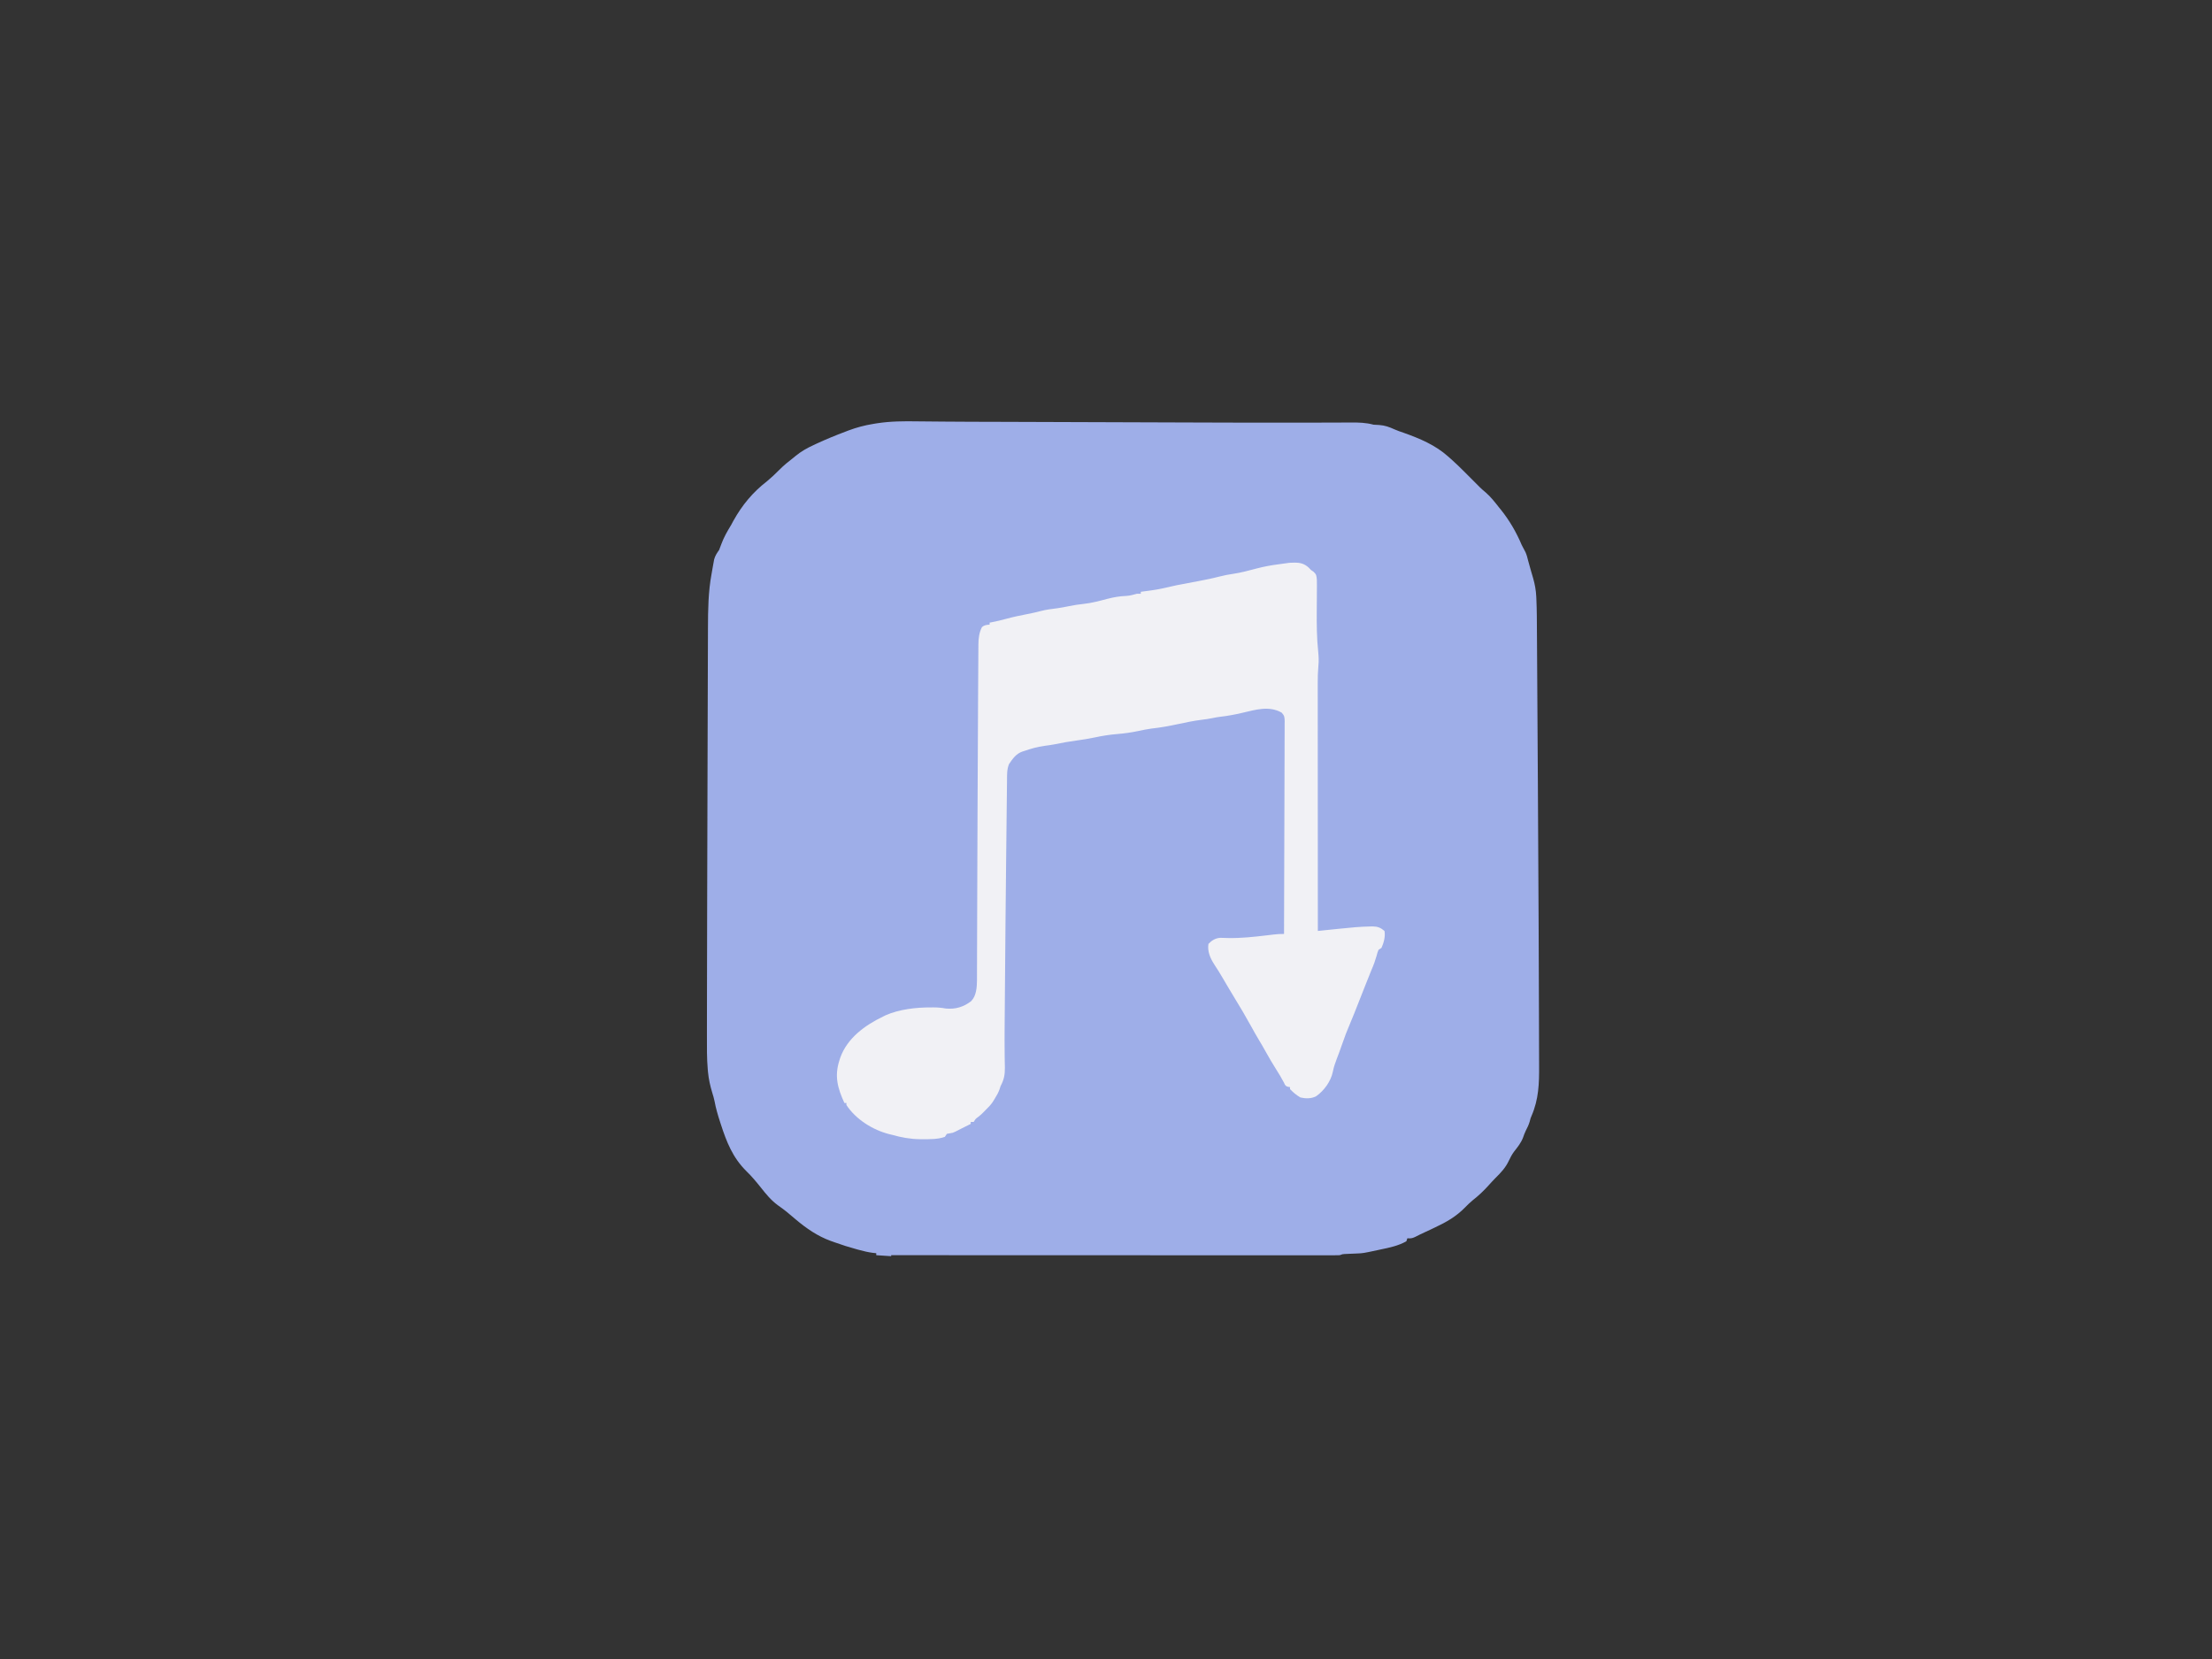 <?xml version="1.0" encoding="UTF-8"?>
<svg version="1.1" xmlns="http://www.w3.org/2000/svg" width="2224" height="1668">
<rect width="100%" height="100%" fill="#333333" stroke="none"/>
<path d="M0 0 C3.547 0.053 7.095 0.074 10.642 0.098 C15.88 0.136 21.118 0.182 26.355 0.241 C35.904 0.349 45.453 0.397 55.002 0.415 C55.718 0.416 56.434 0.418 57.172 0.419 C60.083 0.425 62.995 0.43 65.906 0.435 C74.162 0.45 82.418 0.479 90.675 0.509 C93.001 0.517 95.328 0.525 97.654 0.533 C99.228 0.539 100.803 0.544 102.377 0.55 C110.662 0.579 118.947 0.607 127.232 0.634 C142.119 0.683 157.005 0.733 171.891 0.784 C173.21 0.788 173.21 0.788 174.556 0.793 C184.312 0.826 194.067 0.859 203.823 0.893 C222.98 0.959 242.136 1.024 261.293 1.087 C269.767 1.115 278.24 1.143 286.713 1.173 C319.115 1.285 351.517 1.384 383.919 1.317 C386.276 1.313 388.633 1.309 390.99 1.305 C400.532 1.288 410.074 1.268 419.616 1.219 C423.289 1.203 426.962 1.194 430.635 1.186 C432.288 1.181 433.94 1.173 435.593 1.16 C443.547 1.1 450.941 1.241 458.658 3.356 C460.593 3.506 462.531 3.616 464.471 3.669 C470.109 4.075 474.456 5.661 479.572 7.989 C482.646 9.351 485.719 10.423 488.908 11.481 C505.034 17.204 520.84 23.825 533.658 35.356 C534.672 36.247 535.687 37.138 536.701 38.028 C541.158 42.009 545.449 46.116 549.658 50.356 C550.71 51.409 551.762 52.461 552.815 53.513 C555.044 55.742 557.273 57.971 559.502 60.2 C560.304 61.001 560.304 61.001 561.122 61.818 C562.531 63.229 563.931 64.648 565.33 66.067 C567.292 67.996 569.28 69.745 571.408 71.481 C576.498 75.891 580.516 81.074 584.658 86.356 C585.267 87.099 585.875 87.841 586.502 88.606 C595.183 99.339 602.307 111.646 607.658 124.356 C608.912 126.792 610.181 129.219 611.475 131.634 C612.667 134.377 613.396 137.078 614.075 139.985 C614.754 142.747 615.548 145.464 616.35 148.192 C616.655 149.258 616.959 150.325 617.273 151.423 C617.895 153.594 618.53 155.76 619.18 157.923 C620.868 163.922 621.934 169.745 622.237 175.967 C622.296 177.114 622.296 177.114 622.356 178.285 C622.897 190.058 622.88 201.849 622.943 213.632 C622.964 217.291 622.99 220.95 623.015 224.61 C623.063 231.796 623.107 238.983 623.149 246.17 C623.184 252.102 623.22 258.035 623.257 263.968 C623.266 265.251 623.266 265.251 623.274 266.56 C623.285 268.302 623.296 270.043 623.307 271.785 C623.411 288.154 623.508 304.523 623.605 320.892 C623.685 334.542 623.77 348.192 623.859 361.842 C624.166 409.231 624.425 456.619 624.623 504.009 C624.651 510.618 624.68 517.227 624.71 523.836 C624.805 544.826 624.886 565.815 624.929 586.805 C624.947 595.79 624.972 604.775 625.014 613.76 C625.049 621.306 625.07 628.853 625.074 636.4 C625.076 640.233 625.084 644.065 625.11 647.897 C625.226 665.891 624.732 681.526 617.525 698.259 C616.519 700.571 616.519 700.571 615.658 703.981 C614.662 707.344 613.337 710.119 611.709 713.204 C610.606 715.463 609.802 717.735 608.971 720.106 C606.857 725.571 603.488 729.7 599.889 734.274 C597.713 737.28 596.154 740.185 594.596 743.544 C591.329 750.477 586.667 755.387 581.264 760.72 C578.934 763.077 576.719 765.492 574.511 767.961 C569.463 773.582 564.278 778.503 558.315 783.173 C555.531 785.461 553.047 787.902 550.533 790.481 C541.539 799.588 532.118 804.959 520.658 810.356 C519.903 810.715 519.147 811.073 518.368 811.441 C514.079 813.473 509.782 815.488 505.478 817.489 C503.749 818.313 502.046 819.193 500.346 820.075 C497.511 821.427 495.754 821.63 492.658 821.356 C492.328 822.346 491.998 823.336 491.658 824.356 C483.707 828.884 474.652 830.774 465.783 832.606 C464.008 832.989 464.008 832.989 462.197 833.38 C448.132 836.389 448.132 836.389 442.022 836.638 C441.197 836.675 440.373 836.712 439.523 836.751 C437.81 836.822 436.096 836.892 434.383 836.962 C433.152 837.018 433.152 837.018 431.897 837.075 C431.154 837.106 430.412 837.136 429.648 837.167 C427.45 837.301 427.45 837.301 424.658 838.356 C422.178 838.451 419.726 838.489 417.246 838.48 C416.098 838.481 416.098 838.481 414.928 838.483 C412.344 838.486 409.76 838.481 407.176 838.477 C405.313 838.477 403.45 838.478 401.587 838.479 C396.452 838.482 391.317 838.478 386.181 838.473 C380.649 838.468 375.118 838.47 369.586 838.47 C359.997 838.471 350.407 838.468 340.818 838.462 C326.953 838.454 313.088 838.451 299.223 838.45 C276.73 838.448 254.237 838.441 231.744 838.432 C209.89 838.423 188.036 838.416 166.181 838.411 C165.508 838.411 164.835 838.411 164.141 838.411 C157.378 838.41 150.615 838.408 143.853 838.407 C87.121 838.397 30.39 838.379 -26.342 838.356 C-26.342 838.686 -26.342 839.016 -26.342 839.356 C-31.292 839.026 -36.242 838.696 -41.342 838.356 C-41.342 837.696 -41.342 837.036 -41.342 836.356 C-42.475 836.238 -43.608 836.119 -44.775 835.997 C-49.432 835.412 -53.878 834.329 -58.404 833.106 C-59.233 832.885 -60.061 832.663 -60.915 832.434 C-68.501 830.37 -75.943 828.02 -83.342 825.356 C-84.586 824.917 -85.83 824.477 -87.111 824.024 C-100.445 819.13 -111.502 811.492 -122.342 802.356 C-124.299 800.709 -126.257 799.064 -128.217 797.419 C-129.224 796.571 -130.23 795.723 -131.268 794.849 C-134.234 792.444 -137.286 790.247 -140.404 788.044 C-147.186 783.024 -152.156 776.934 -157.342 770.356 C-161.96 764.554 -166.578 759.029 -171.904 753.856 C-185.668 740.265 -191.819 724.549 -197.654 706.544 C-197.873 705.871 -198.092 705.198 -198.318 704.504 C-200.554 697.588 -202.612 690.729 -203.905 683.568 C-204.468 680.717 -205.298 677.987 -206.162 675.215 C-208.264 668.308 -209.804 661.536 -210.484 654.344 C-210.607 653.06 -210.607 653.06 -210.732 651.751 C-211.709 640.492 -211.608 629.223 -211.572 617.931 C-211.571 615.292 -211.571 612.654 -211.572 610.015 C-211.572 603.39 -211.56 596.766 -211.545 590.141 C-211.532 584.583 -211.524 579.024 -211.518 573.466 C-211.493 548.665 -211.436 523.865 -211.372 499.064 C-211.348 490.032 -211.326 480.999 -211.304 471.967 C-211.198 428.9 -211.08 385.833 -210.951 342.766 C-210.925 334.053 -210.899 325.34 -210.875 316.626 C-210.872 315.763 -210.87 314.9 -210.867 314.01 C-210.865 313.148 -210.862 312.286 -210.86 311.397 C-210.813 294.577 -210.762 277.757 -210.705 260.938 C-210.679 253.095 -210.654 245.253 -210.633 237.411 C-210.615 230.816 -210.594 224.22 -210.569 217.625 C-210.556 214.286 -210.546 210.947 -210.538 207.608 C-210.496 189.293 -210.256 171.434 -206.923 153.38 C-206.524 151.2 -206.15 149.017 -205.777 146.833 C-205.523 145.421 -205.267 144.01 -205.01 142.599 C-204.786 141.349 -204.562 140.1 -204.331 138.813 C-203.25 135.036 -201.628 132.526 -199.342 129.356 C-198.511 127.338 -197.74 125.295 -197.029 123.231 C-194.514 116.436 -191.098 110.527 -187.342 104.356 C-186.521 102.861 -185.708 101.361 -184.904 99.856 C-176.236 84.282 -165.468 71.224 -151.342 60.356 C-146.994 56.744 -142.918 52.96 -138.967 48.919 C-134.402 44.299 -129.482 40.314 -124.342 36.356 C-123.703 35.826 -123.064 35.295 -122.405 34.748 C-116.801 30.179 -111.083 26.938 -104.529 23.919 C-103.531 23.451 -102.533 22.983 -101.504 22.501 C-91.935 18.066 -82.214 14.06 -72.342 10.356 C-71.334 9.968 -70.327 9.58 -69.289 9.18 C-61.045 6.097 -53.065 3.981 -44.365 2.564 C-43.072 2.353 -41.779 2.142 -40.446 1.924 C-26.982 -0.154 -13.604 -0.227 0 0 Z " fill="#9EAEE8" transform="translate(922.342,423.644)"/>
<path d="M0 0 C0.747 -0.021 1.494 -0.041 2.264 -0.062 C8.136 -0.104 12.341 1.045 16.75 5.188 C17.389 5.868 18.029 6.549 18.688 7.25 C19.574 7.869 20.461 8.488 21.375 9.125 C24.42 11.923 24.28 13.128 24.688 17.25 C24.792 21.237 24.756 25.219 24.715 29.207 C24.702 31.626 24.69 34.044 24.678 36.463 C24.653 40.231 24.626 44 24.592 47.768 C24.473 61.854 24.587 75.769 26.067 89.791 C26.544 94.59 26.702 99.088 26.216 103.894 C25.686 109.801 25.55 115.636 25.567 121.564 C25.566 122.636 25.566 123.708 25.565 124.812 C25.563 128.368 25.568 131.924 25.574 135.479 C25.574 138.043 25.574 140.606 25.574 143.169 C25.573 148.67 25.576 154.17 25.582 159.67 C25.59 167.622 25.593 175.574 25.594 183.526 C25.596 196.43 25.603 209.335 25.612 222.239 C25.621 234.768 25.628 247.297 25.633 259.825 C25.633 260.599 25.633 261.372 25.633 262.169 C25.635 266.05 25.636 269.93 25.637 273.811 C25.648 305.957 25.665 338.104 25.688 370.25 C27.406 370.072 27.406 370.072 29.159 369.891 C33.467 369.446 37.775 369.007 42.084 368.568 C43.938 368.379 45.792 368.189 47.645 367.997 C57.862 366.939 68.033 365.92 78.312 365.75 C79.499 365.722 79.499 365.722 80.709 365.693 C85.785 365.752 88.844 366.938 92.688 370.25 C93.704 375.899 92.005 382.034 89.688 387.25 C88.698 387.91 87.707 388.57 86.688 389.25 C85.549 392.111 85.549 392.111 84.688 395.438 C83.301 400.227 81.747 404.701 79.688 409.25 C79.064 410.778 78.449 412.31 77.84 413.844 C77.487 414.73 77.134 415.615 76.771 416.528 C76.413 417.426 76.056 418.325 75.688 419.25 C75.033 420.882 74.378 422.513 73.723 424.145 C69.297 435.172 69.297 435.172 65 446.25 C63.098 451.233 61.077 456.156 59.012 461.074 C53.811 473.545 53.811 473.545 49.328 486.285 C48.686 488.254 47.983 490.188 47.25 492.125 C47.005 492.773 46.76 493.422 46.508 494.09 C45.901 495.687 45.291 497.283 44.68 498.879 C43.06 503.192 41.589 507.338 40.75 511.875 C38.717 521.576 31.917 530.896 23.832 536.547 C18.817 538.98 13.531 538.89 8.188 537.688 C4.266 535.432 0.804 532.529 -2.312 529.25 C-2.312 528.59 -2.312 527.93 -2.312 527.25 C-2.929 527.158 -3.545 527.067 -4.18 526.973 C-6.312 526.25 -6.312 526.25 -7.445 524.746 C-7.773 524.067 -8.1 523.387 -8.438 522.688 C-10.757 518.19 -13.347 513.951 -16.062 509.688 C-19.974 503.503 -23.649 497.222 -27.2 490.825 C-29.157 487.302 -31.147 483.815 -33.25 480.375 C-36.045 475.778 -38.648 471.083 -41.25 466.375 C-46.908 456.143 -52.783 446.081 -58.941 436.141 C-62.577 430.218 -66.067 424.208 -69.582 418.215 C-72.429 413.376 -75.331 408.613 -78.438 403.938 C-82.484 397.662 -85.505 390.852 -84.312 383.25 C-81.013 379.762 -77.143 377.379 -72.257 377.156 C-69.607 377.2 -66.961 377.286 -64.312 377.375 C-51.306 377.623 -38.591 376.189 -25.693 374.672 C-24.911 374.581 -24.129 374.489 -23.324 374.394 C-21.851 374.22 -20.379 374.042 -18.907 373.86 C-15.347 373.43 -11.895 373.214 -8.312 373.25 C-8.196 344.635 -8.108 316.019 -8.053 287.404 C-8.028 274.118 -7.992 260.832 -7.935 247.546 C-7.886 235.968 -7.853 224.391 -7.842 212.814 C-7.836 206.681 -7.82 200.549 -7.784 194.416 C-7.75 188.647 -7.739 182.879 -7.747 177.111 C-7.746 174.99 -7.736 172.87 -7.716 170.749 C-7.692 167.86 -7.698 164.972 -7.711 162.083 C-7.697 161.239 -7.682 160.394 -7.667 159.524 C-7.718 155.563 -7.886 153.699 -10.665 150.774 C-23.244 143.532 -37.134 147.866 -50.329 150.966 C-57.665 152.688 -64.826 154.04 -72.316 154.891 C-75.03 155.216 -77.642 155.679 -80.312 156.25 C-84.076 157.052 -87.803 157.559 -91.625 158 C-99.429 158.985 -107.06 160.611 -114.75 162.25 C-123.678 164.15 -132.444 165.805 -141.523 166.758 C-146.077 167.349 -150.512 168.29 -155 169.25 C-161.932 170.722 -168.75 171.684 -175.812 172.25 C-183.624 172.88 -191.123 174.076 -198.782 175.717 C-204.871 177.007 -210.958 177.98 -217.125 178.812 C-224.439 179.802 -231.609 181.042 -238.832 182.57 C-242.36 183.259 -245.872 183.74 -249.438 184.188 C-256.347 185.127 -262.738 186.962 -269.312 189.25 C-270.012 189.463 -270.712 189.675 -271.434 189.895 C-277.707 192.06 -281.343 197.288 -284.879 202.606 C-286.989 207.969 -286.79 213.061 -286.821 218.777 C-286.839 220.049 -286.858 221.322 -286.876 222.632 C-286.927 226.148 -286.959 229.663 -286.988 233.179 C-287.022 236.952 -287.073 240.724 -287.121 244.497 C-287.214 251.841 -287.29 259.185 -287.361 266.529 C-287.444 275.052 -287.544 283.574 -287.643 292.097 C-287.886 312.98 -288.093 333.863 -288.289 354.746 C-288.312 357.212 -288.335 359.678 -288.359 362.143 C-288.652 393.089 -288.921 424.034 -289.138 454.981 C-289.164 458.481 -289.191 461.981 -289.219 465.481 C-289.292 475.233 -289.331 484.98 -289.194 494.731 C-289.177 496.289 -289.159 497.847 -289.142 499.404 C-289.111 502.134 -289.054 504.858 -288.98 507.588 C-288.887 514.874 -289.879 519.851 -293.312 526.25 C-293.813 527.81 -293.813 527.81 -294.324 529.402 C-295.522 532.855 -297.206 535.705 -299.125 538.812 C-299.791 539.907 -300.458 541.001 -301.145 542.129 C-303.293 545.222 -305.578 547.672 -308.312 550.25 C-309.137 551.096 -309.962 551.941 -310.812 552.812 C-313.312 555.25 -313.312 555.25 -316 557.375 C-318.504 559.216 -318.504 559.216 -320.312 562.25 C-321.303 562.25 -322.293 562.25 -323.312 562.25 C-323.312 562.91 -323.312 563.57 -323.312 564.25 C-327.312 566.25 -331.312 568.25 -335.312 570.25 C-336.367 570.8 -337.421 571.351 -338.508 571.918 C-341.312 573.25 -341.312 573.25 -344.562 573.75 C-345.47 573.915 -346.377 574.08 -347.312 574.25 C-347.973 575.24 -348.632 576.23 -349.312 577.25 C-356.228 579.78 -364.045 579.636 -371.312 579.625 C-372.402 579.624 -373.492 579.623 -374.615 579.622 C-384.29 579.482 -393.04 577.881 -402.312 575.25 C-403.224 575.035 -404.135 574.819 -405.074 574.598 C-421.834 570.359 -438.779 559.739 -448.312 545.25 C-448.312 544.59 -448.312 543.93 -448.312 543.25 C-448.973 543.25 -449.632 543.25 -450.312 543.25 C-457.136 528.358 -460.519 516.341 -455.312 500.25 C-455.046 499.412 -454.779 498.574 -454.504 497.711 C-447.431 477.908 -429.572 465.002 -411.312 456.25 C-410.576 455.879 -409.84 455.507 -409.082 455.125 C-395.375 448.996 -378.098 447.05 -363.188 447.125 C-362.415 447.121 -361.643 447.117 -360.848 447.113 C-356.548 447.121 -352.552 447.456 -348.312 448.25 C-338.641 449.142 -330.59 446.752 -322.906 440.848 C-317.697 435.625 -317.102 427.021 -317.033 420.003 C-317.035 419.271 -317.038 418.54 -317.041 417.787 C-317.036 416.983 -317.031 416.179 -317.025 415.35 C-317.011 412.676 -317.01 410.002 -317.01 407.327 C-317.002 405.391 -316.993 403.456 -316.984 401.52 C-316.961 396.242 -316.95 390.964 -316.941 385.686 C-316.929 380.06 -316.905 374.434 -316.883 368.808 C-316.847 359.196 -316.817 349.584 -316.792 339.972 C-316.752 325.02 -316.697 310.068 -316.638 295.116 C-316.619 290.134 -316.6 285.153 -316.581 280.171 C-316.576 278.941 -316.571 277.711 -316.566 276.444 C-316.533 267.754 -316.501 259.064 -316.47 250.374 C-316.339 214.036 -316.199 177.699 -315.957 141.362 C-315.906 133.643 -315.86 125.925 -315.823 118.206 C-315.795 112.457 -315.757 106.708 -315.715 100.959 C-315.7 98.67 -315.687 96.381 -315.679 94.091 C-315.667 91.03 -315.643 87.969 -315.615 84.908 C-315.615 84.035 -315.614 83.162 -315.614 82.263 C-315.54 76.11 -314.916 70.376 -312.062 64.812 C-309.643 62.652 -307.483 62.532 -304.312 62.25 C-304.312 61.59 -304.312 60.93 -304.312 60.25 C-303.491 60.103 -303.491 60.103 -302.652 59.953 C-297.506 58.982 -292.484 57.776 -287.438 56.375 C-280.516 54.489 -273.56 53.043 -266.517 51.685 C-261.965 50.801 -257.481 49.827 -253 48.625 C-247.437 47.172 -241.865 46.478 -236.164 45.781 C-232.355 45.256 -228.637 44.542 -224.875 43.75 C-219.871 42.701 -214.96 41.958 -209.875 41.438 C-201.702 40.576 -193.916 38.447 -185.983 36.361 C-179.524 34.698 -173.551 33.634 -166.879 33.395 C-163.184 33.186 -159.875 32.222 -156.312 31.25 C-154.993 31.25 -153.673 31.25 -152.312 31.25 C-152.312 30.59 -152.312 29.93 -152.312 29.25 C-151.453 29.137 -151.453 29.137 -150.575 29.022 C-136.273 27.14 -136.273 27.14 -122.211 23.992 C-118.227 22.972 -114.201 22.254 -110.156 21.516 C-103.613 20.317 -97.087 19.044 -90.562 17.75 C-89.534 17.548 -88.505 17.347 -87.445 17.139 C-82.374 16.13 -77.362 15.026 -72.359 13.719 C-68.228 12.658 -64.156 11.88 -59.934 11.281 C-51.742 10.1 -43.85 7.939 -35.861 5.816 C-28.658 3.951 -21.559 2.587 -14.174 1.662 C-2.765 0.019 -2.765 0.019 0 0 Z " fill="#F1F1F5" transform="translate(1299.312,565.75)"/>
<path d="M0 0 C2 1 2 1 2 1 Z " fill="#FFFFFF" transform="translate(1414,1250)"/>
</svg>
